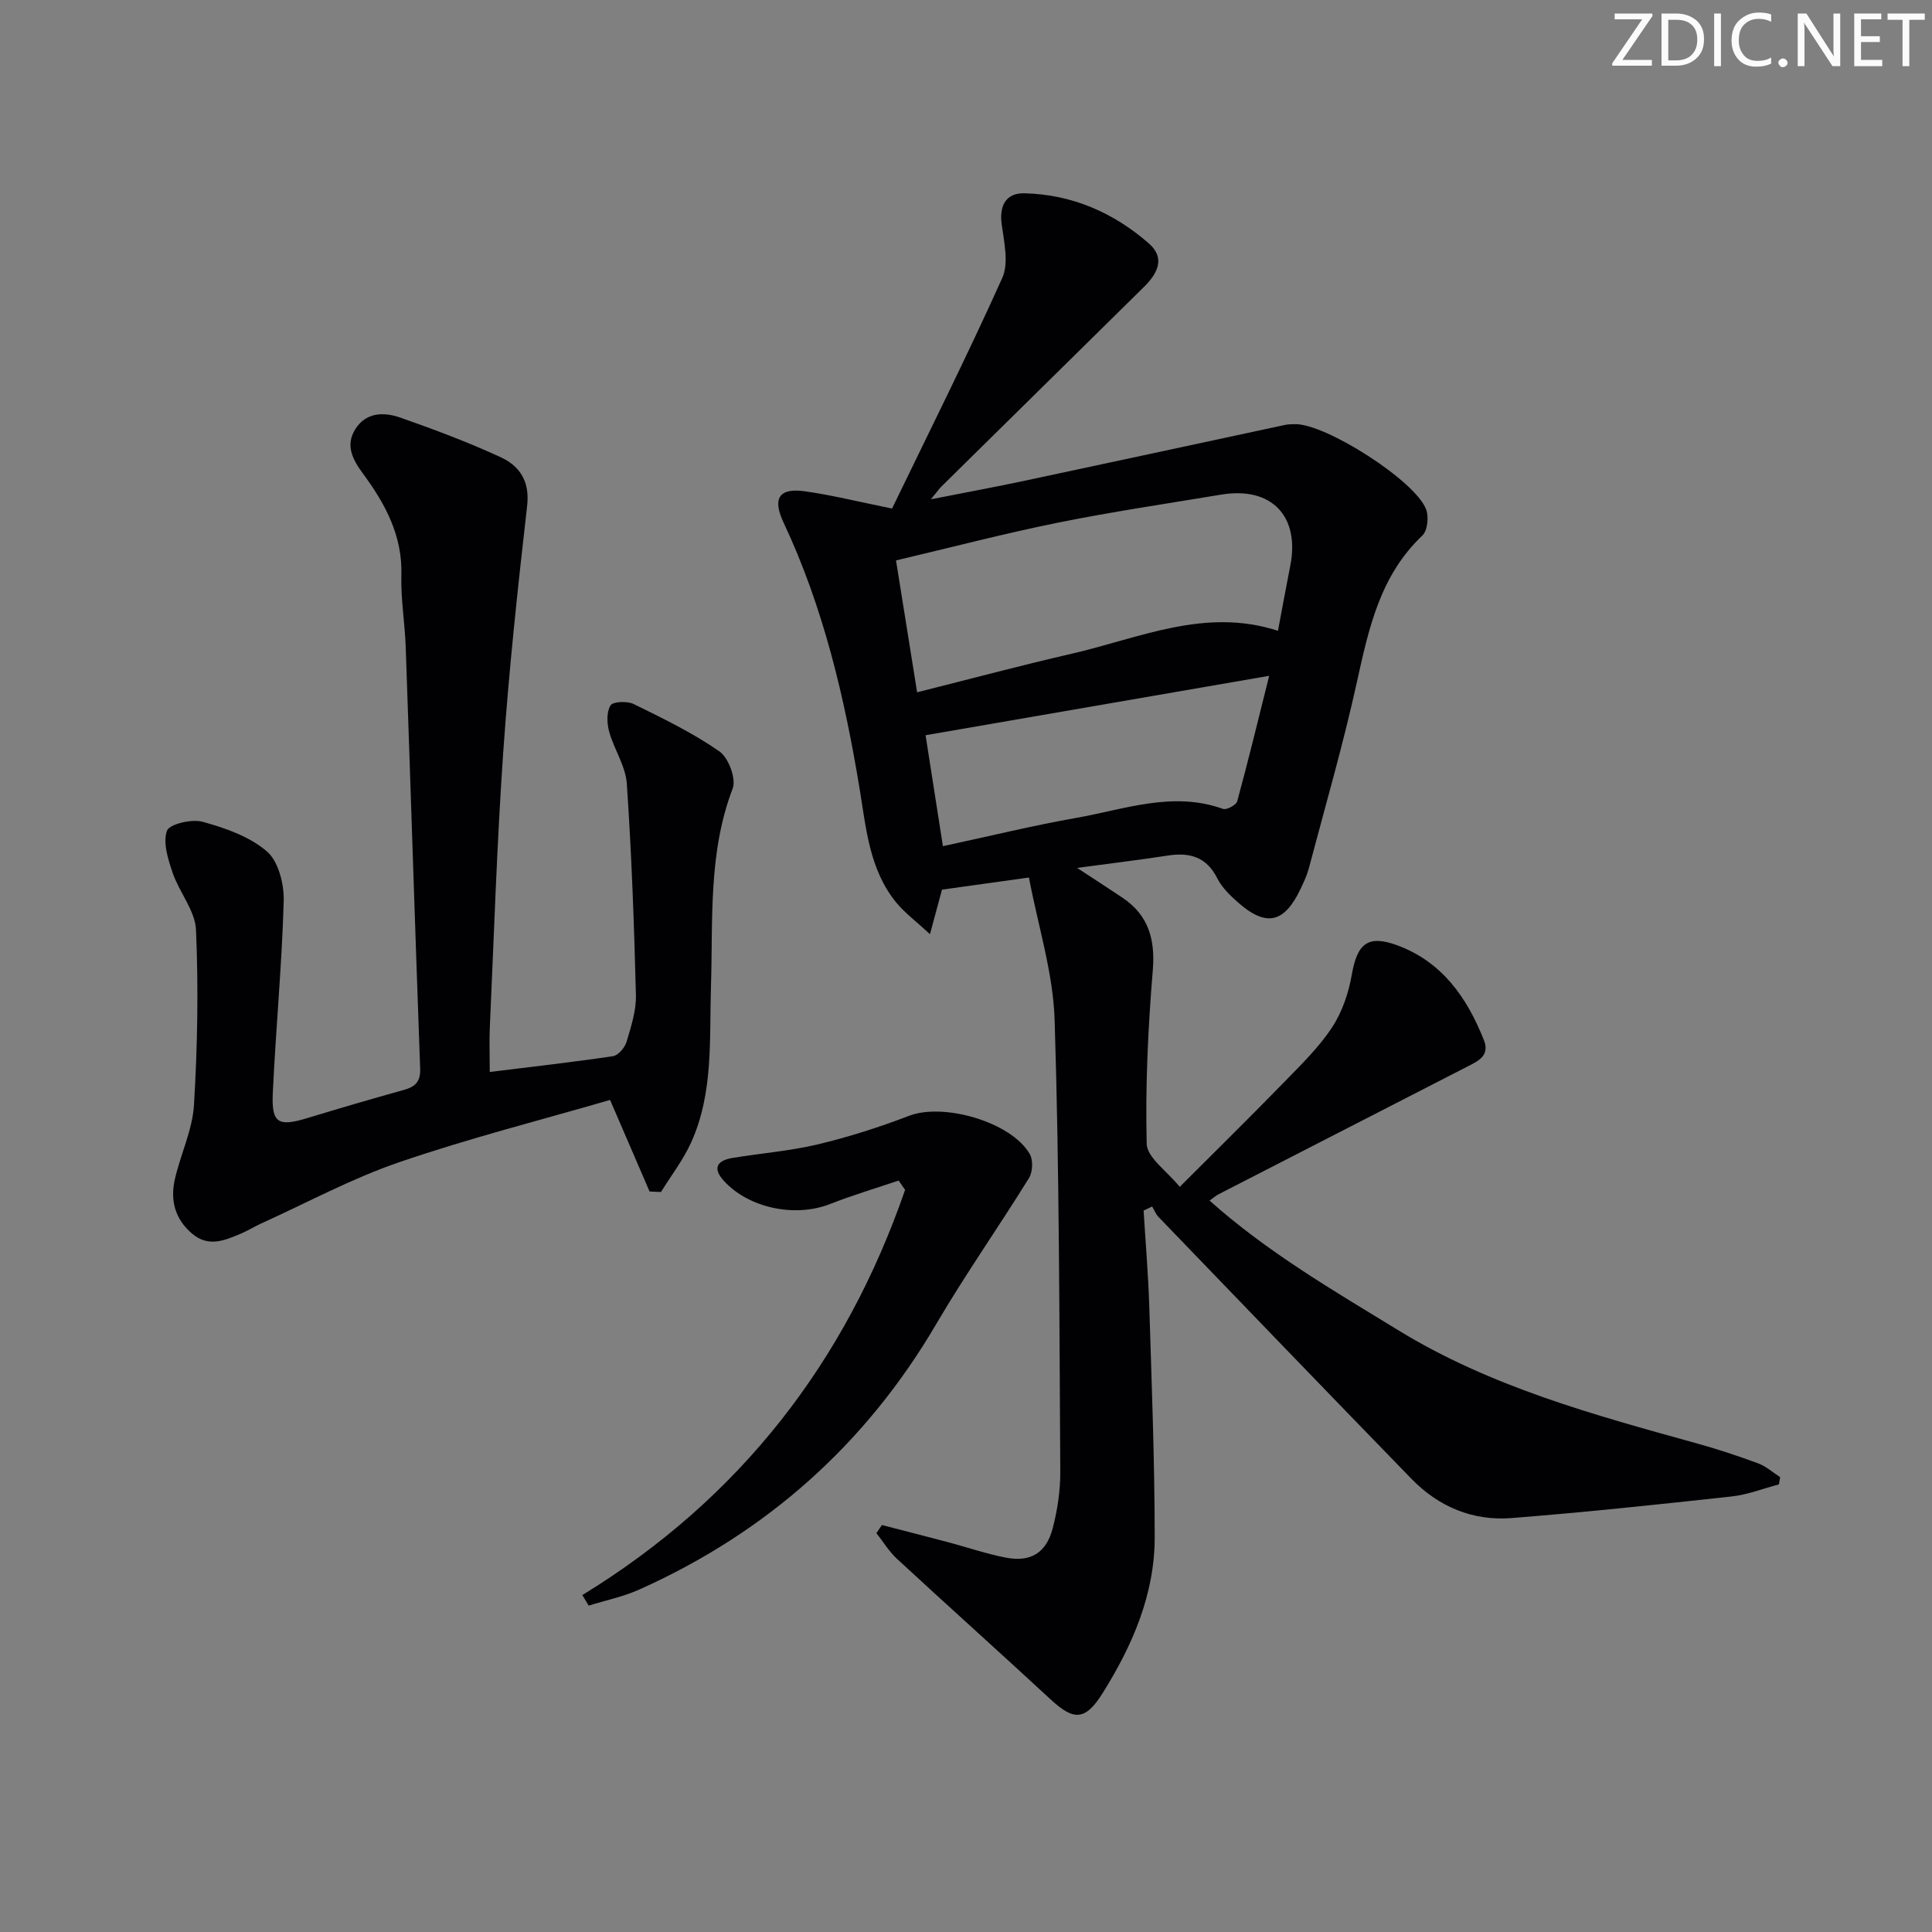 <svg enable-background="new 0 0 400 400" viewBox="0 0 400 400" xmlns="http://www.w3.org/2000/svg"><rect x="0" y="0" width="400" height="400" fill="#808080" stroke="none"/><g fill="#fafbfa"><path d="m342.2 3.2-6.3 9.2h6.1v1.2h-8.2v-.5l6.2-9.1h-5.7v-1.2h7.8v.4z"/><path d="m344 13.7v-10.9h3.1c1.6 0 3 .5 4.1 1.4 1.1 1 1.6 2.2 1.6 3.9s-.5 3-1.6 4-2.5 1.5-4.2 1.5h-3zm1.4-9.6v8.4h1.6c1.4 0 2.5-.4 3.2-1.1.8-.8 1.2-1.8 1.2-3.2s-.4-2.4-1.2-3.1-1.8-1-3.1-1z"/><path d="m356.3 2.8v10.9h-1.4v-10.9z"/><path d="m366.6 13.2c-.8.4-1.8.6-3 .6-1.6 0-2.8-.5-3.7-1.5s-1.4-2.3-1.4-3.9c0-1.7.5-3.2 1.6-4.2s2.4-1.6 4-1.6c1 0 1.9.1 2.6.4v1.5c-.8-.4-1.6-.6-2.6-.6-1.2 0-2.2.4-3 1.2s-1.1 1.9-1.1 3.3c0 1.3.4 2.3 1.1 3.1s1.6 1.1 2.8 1.1c1.1 0 2-.2 2.8-.7v1.3z"/><path d="m368.2 13c0-.3.1-.5.3-.6.2-.2.4-.3.6-.3.3 0 .5.1.7.3s.3.4.3.6-.1.5-.3.6c-.2.2-.4.3-.7.3s-.5-.1-.6-.3c-.2-.2-.3-.4-.3-.6z"/><path d="m381.1 13.7h-1.7l-5.5-8.4c-.2-.2-.3-.5-.4-.7 0 .2.1.8.1 1.5v7.6h-1.4v-10.9h1.8l5.3 8.3c.3.4.4.6.4.8 0-.3-.1-.8-.1-1.6v-7.5h1.4v10.9z"/><path d="m389.7 13.7h-5.8v-10.9h5.6v1.2h-4.2v3.5h3.9v1.2h-3.9v3.7h4.4z"/><path d="m398.4 4.1h-3.1v9.6h-1.4v-9.6h-3.1v-1.3h7.7v1.3z"/></g><path d="m236.77 250.64c.4 6.57.96 13.13 1.17 19.71.5 15.96 1.11 31.93 1.13 47.89.01 11.8-4.58 22.39-10.74 32.24-3.66 5.85-6.02 5.82-10.93 1.26-10.5-9.73-21.17-19.27-31.68-28.99-1.65-1.53-2.86-3.54-4.27-5.33.38-.56.77-1.12 1.15-1.68 4.53 1.18 9.07 2.33 13.6 3.53 4 1.06 7.94 2.42 11.99 3.21 5.18 1.01 8.43-.93 9.77-6.1.99-3.81 1.59-7.85 1.56-11.78-.2-31.14-.19-62.29-1.17-93.41-.3-9.74-3.41-19.39-5.32-29.51-6.69.93-12.24 1.71-18 2.51-.7 2.6-1.41 5.22-2.49 9.22-2.86-2.65-5.19-4.38-6.98-6.55-5.54-6.77-6.22-15.23-7.56-23.39-3.13-19.06-7.52-37.75-15.8-55.34-2.32-4.94-.9-7.16 4.39-6.42 5.56.77 11.03 2.15 18.1 3.58 7.47-15.46 15.49-31.45 22.82-47.75 1.39-3.09.36-7.46-.13-11.16-.5-3.78.87-6.44 4.68-6.36 9.85.22 18.48 3.98 25.81 10.39 3.46 3.03 1.77 6.24-1.01 8.98-13.99 13.77-27.97 27.55-41.94 41.33-.45.44-.81.98-2.2 2.66 7.3-1.44 13.34-2.56 19.35-3.83 18-3.83 36-7.72 54-11.58.64-.14 1.33-.13 1.99-.15 6.27-.21 25.06 11.74 27.22 17.69.56 1.54.27 4.36-.79 5.36-8.78 8.32-11.11 19.25-13.57 30.4-2.85 12.95-6.56 25.71-9.95 38.54-.38 1.43-1.03 2.81-1.67 4.16-3.39 7.19-7.17 8.03-13.06 2.8-1.6-1.42-3.26-3.03-4.2-4.9-2.23-4.44-5.69-5.44-10.23-4.74-5.84.9-11.71 1.6-18.81 2.56 3.89 2.55 6.65 4.33 9.37 6.15 5.42 3.64 6.83 8.61 6.3 15.08-.98 11.92-1.56 23.93-1.26 35.88.07 2.88 4.22 5.66 6.84 8.93 7.71-7.71 14.79-14.67 21.71-21.78 3.48-3.58 7.13-7.13 9.84-11.26 2.09-3.18 3.43-7.14 4.08-10.92 1.12-6.44 3.35-8.29 9.42-6.05 9.29 3.43 14.43 10.83 17.92 19.6 1.3 3.27-1.2 4.37-3.49 5.54-17.16 8.79-34.3 17.59-51.44 26.4-.58.3-1.08.75-1.86 1.31 11.96 10.68 25.6 18.6 39.06 26.84 19.13 11.71 40.42 17.5 61.71 23.4 4.31 1.19 8.57 2.6 12.77 4.15 1.66.61 3.07 1.89 4.59 2.87-.09.5-.17 1-.26 1.5-3.27.86-6.49 2.14-9.81 2.5-15.17 1.66-30.35 3.27-45.56 4.47-8.01.63-15.08-2.34-20.71-8.13-17.51-18.02-34.93-36.12-52.37-54.22-.57-.59-.88-1.44-1.31-2.16-.59.3-1.18.57-1.77.85zm-46.89-107.31c11.15-2.8 21.5-5.57 31.94-7.97 14.01-3.21 27.67-9.67 42.77-4.76.88-4.66 1.67-9.05 2.54-13.42 2.05-10.3-3.88-16.5-14.25-14.78-11.27 1.87-22.59 3.54-33.78 5.8-11.11 2.24-22.09 5.12-33.59 7.83 1.53 9.53 2.91 18.12 4.37 27.3zm5.34 31.86c9.58-2.05 18.55-4.26 27.64-5.86 10-1.76 19.93-5.59 30.34-1.86.74.27 2.74-.79 2.95-1.57 2.24-8.2 4.24-16.47 6.62-25.98-24.55 4.24-47.75 8.26-71.14 12.3 1.2 7.63 2.36 15.08 3.59 22.97z" fill="#010104"/><path d="m101.4 221.94c8.76-1.08 17.16-2.03 25.52-3.27 1.08-.16 2.43-1.76 2.79-2.94.94-3.16 2.03-6.48 1.95-9.71-.37-14.61-.89-29.22-1.89-43.8-.25-3.64-2.65-7.09-3.65-10.74-.47-1.72-.57-4.06.28-5.43.51-.82 3.48-.94 4.81-.28 6.07 2.98 12.22 5.96 17.74 9.8 1.89 1.31 3.51 5.68 2.74 7.69-5.09 13.32-4.06 27.18-4.49 40.91-.35 10.94.56 22.07-4.12 32.39-1.64 3.61-4.13 6.83-6.23 10.23-.79-.03-1.57-.07-2.36-.1-2.56-5.93-5.12-11.86-8.18-18.96-14.29 4.16-29.19 7.93-43.68 12.9-9.83 3.37-19.1 8.4-28.61 12.7-1.36.62-2.64 1.44-4.01 2.02-3.39 1.43-6.79 2.99-10.25.05-3.58-3.04-4.54-6.95-3.55-11.28 1.18-5.16 3.64-10.18 3.95-15.35.73-12.05.94-24.17.42-36.23-.17-3.99-3.45-7.78-4.83-11.82-.95-2.8-2.05-6.22-1.19-8.71.48-1.39 5.13-2.49 7.39-1.87 4.7 1.3 9.73 3.05 13.31 6.14 2.39 2.05 3.57 6.76 3.48 10.23-.37 13.27-1.64 26.52-2.26 39.79-.29 6.24 1.11 7.01 7.04 5.22 6.66-2.02 13.34-3.99 20.05-5.85 2.38-.66 3.52-1.68 3.42-4.42-1.06-29.08-1.97-58.17-2.99-87.25-.17-4.98-1.04-9.96-.9-14.92.24-8.21-3.36-14.8-7.96-21.04-2.11-2.86-3.67-5.79-1.62-9.12 2.22-3.61 5.96-3.65 9.36-2.46 7.02 2.46 14.01 5.08 20.76 8.19 3.93 1.81 6.08 4.96 5.5 10.05-1.94 16.97-3.76 33.96-4.95 51-1.32 19.06-1.92 38.18-2.79 57.27-.11 2.76 0 5.57 0 8.97z" fill="#010104"/><path d="m120.57 330.24c32.71-20.02 54.53-48.33 66.82-83.89-.45-.64-.89-1.28-1.34-1.93-4.74 1.61-9.55 3.03-14.2 4.86-7.2 2.84-16.85.87-22.01-4.83-2.44-2.7-1.25-4.2 1.82-4.71 5.88-.98 11.88-1.43 17.66-2.81 6.41-1.53 12.75-3.56 18.91-5.92 7.14-2.74 21.19 1.29 24.98 7.94.71 1.25.61 3.69-.16 4.94-6.28 10.14-13.16 19.92-19.19 30.2-14.63 24.97-35.17 43.19-61.46 54.99-3.34 1.5-7 2.25-10.52 3.35-.43-.73-.87-1.46-1.31-2.19z" fill="#010104"/></svg>